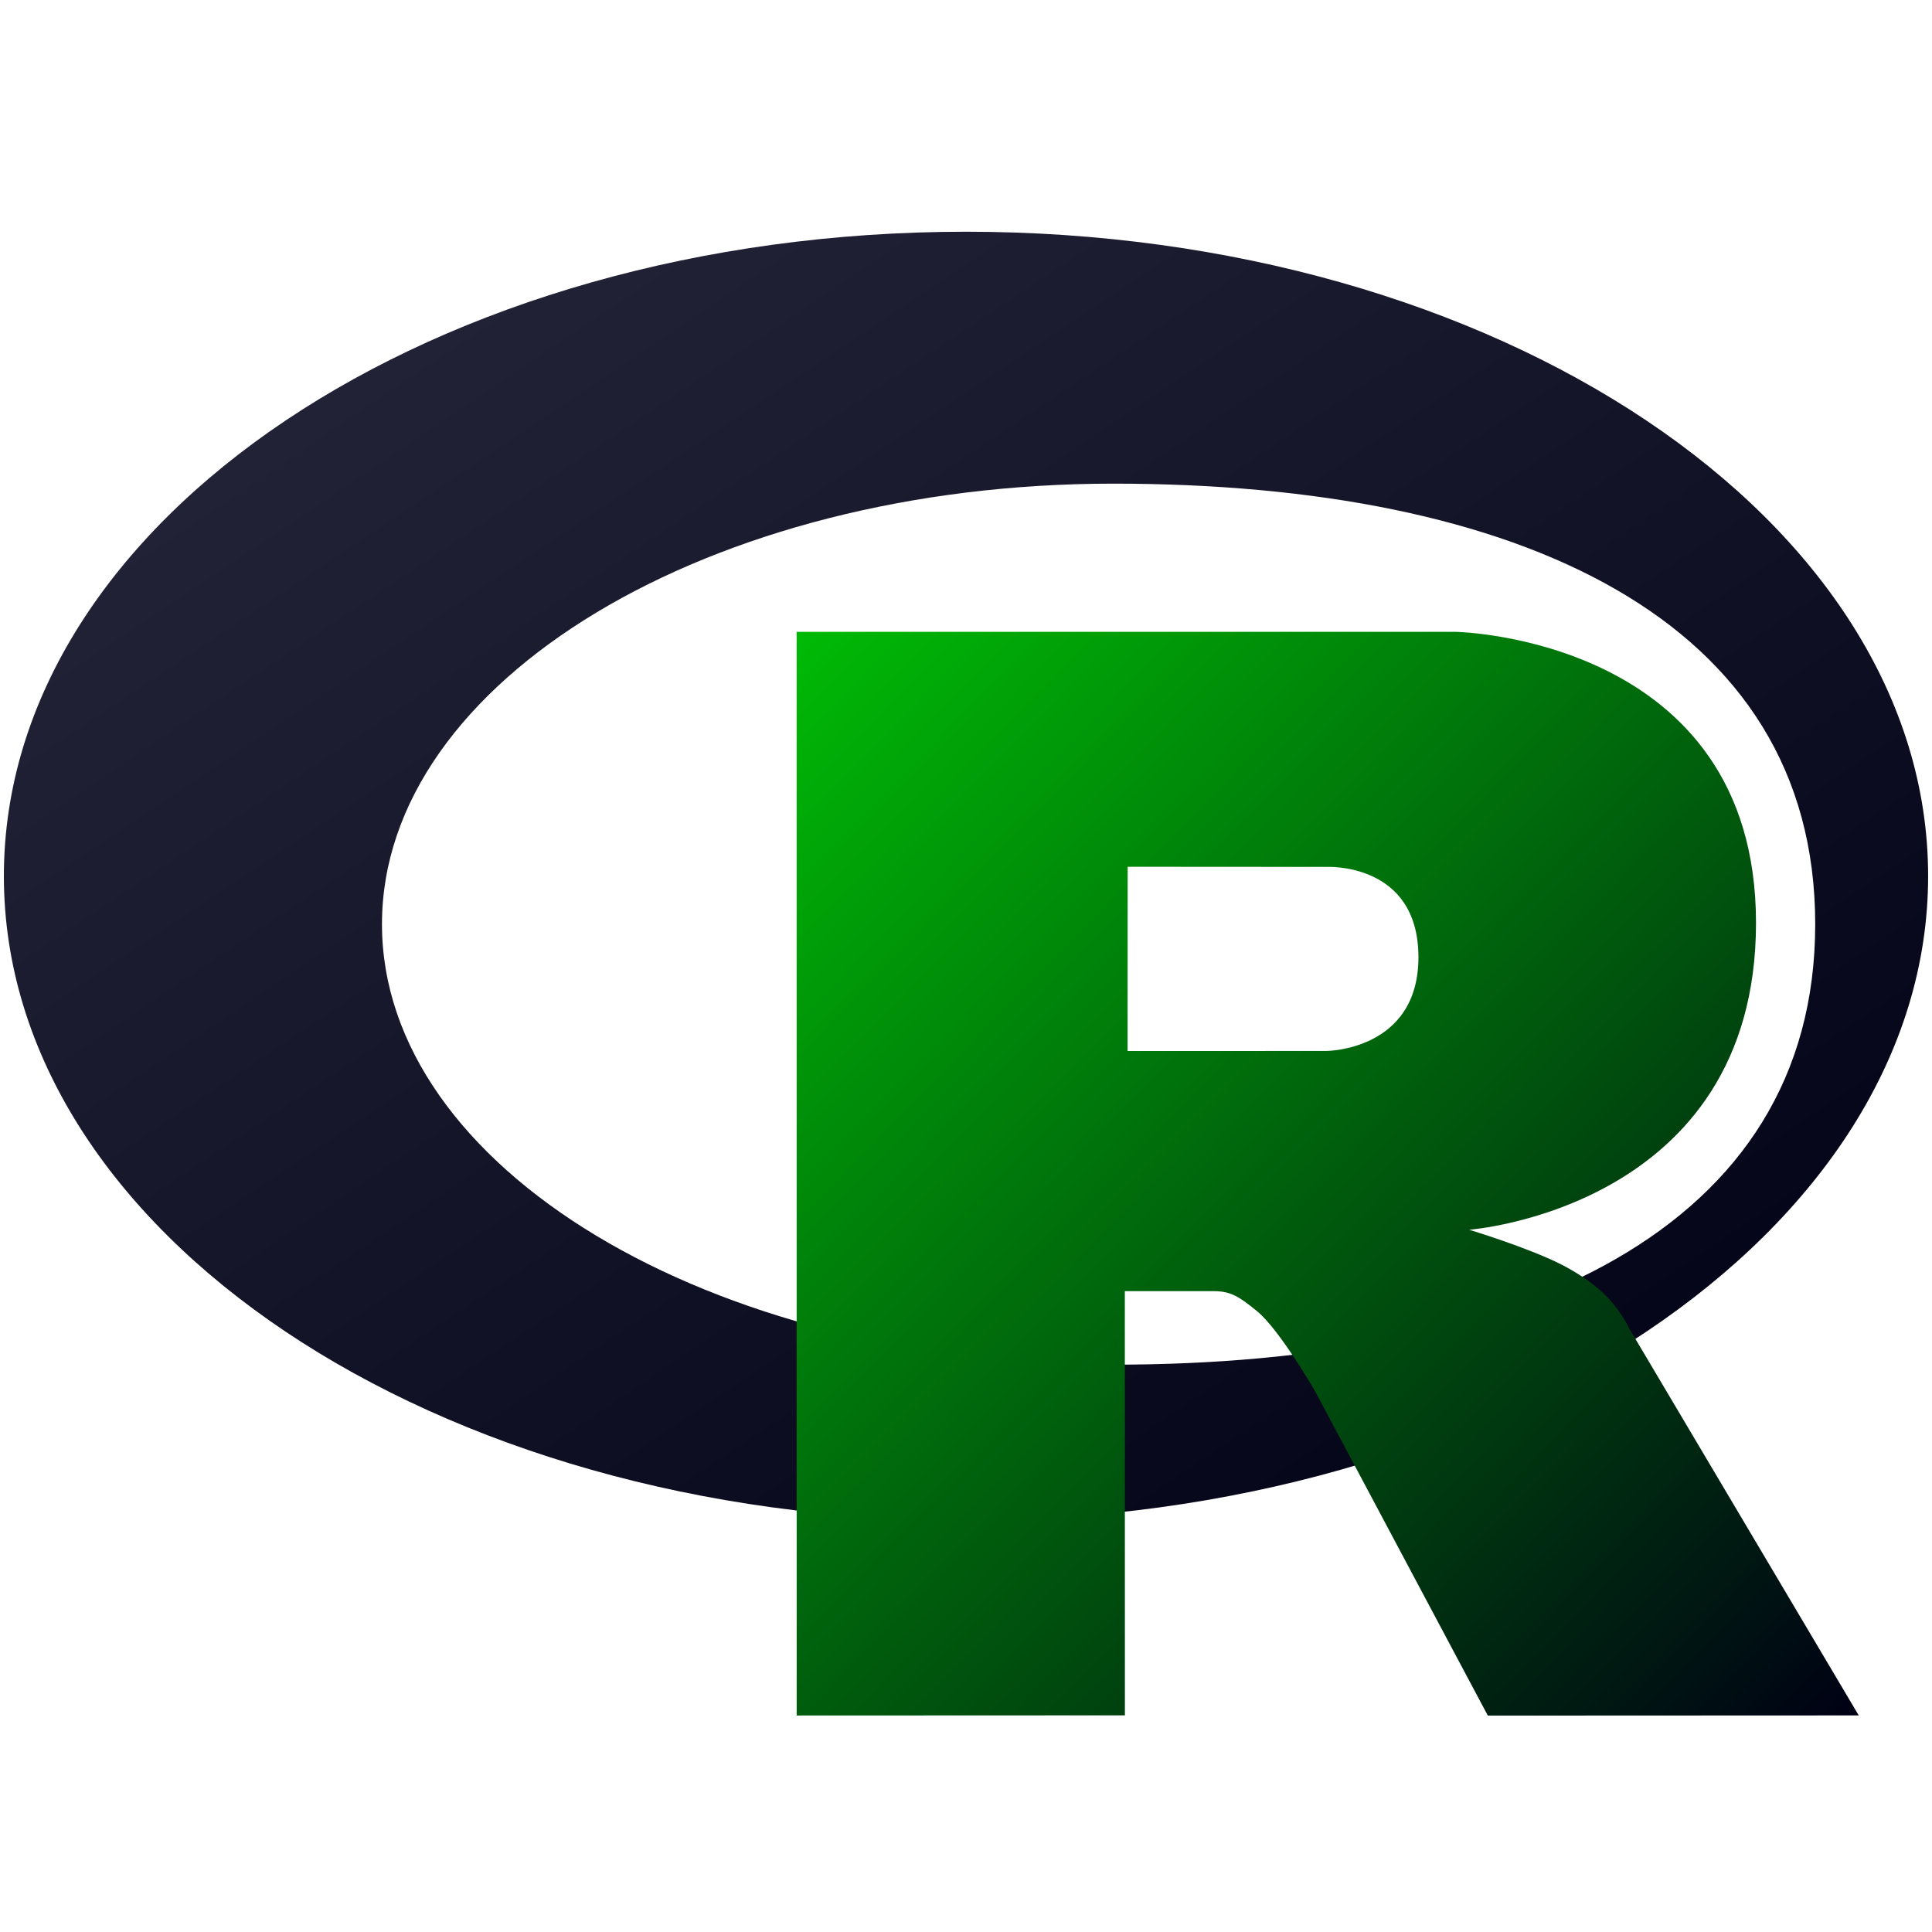 <?xml version="1.0" encoding="UTF-8" standalone="no"?>
<svg
   preserveAspectRatio="xMidYMid"
   width="724"
   height="724"
   viewBox="0 0 724 724"
   version="1.1"
   id="svg5"
   sodipodi:docname="rlang-icon.svg"
   inkscape:version="1.3 (0e150ed6c4, 2023-07-21)"
   xmlns:inkscape="http://www.inkscape.org/namespaces/inkscape"
   xmlns:sodipodi="http://sodipodi.sourceforge.net/DTD/sodipodi-0.dtd"
   xmlns="http://www.w3.org/2000/svg"
   xmlns:svg="http://www.w3.org/2000/svg">
  <sodipodi:namedview
     id="namedview5"
     pagecolor="#ffffff"
     bordercolor="#000000"
     borderopacity="0.25"
     inkscape:showpageshadow="2"
     inkscape:pageopacity="0.0"
     inkscape:pagecheckerboard="0"
     inkscape:deskcolor="#d1d1d1"
     inkscape:zoom="0.9793618"
     inkscape:cx="273.64759"
     inkscape:cy="367.07578"
     inkscape:window-width="1920"
     inkscape:window-height="991"
     inkscape:window-x="-9"
     inkscape:window-y="-9"
     inkscape:window-maximized="1"
     inkscape:current-layer="svg5" />
  <defs
     id="defs4">
    <linearGradient
       id="gradientFill-1"
       x1="0.741"
       x2="590.863"
       y1="3.666"
       y2="593.787"
       gradientUnits="userSpaceOnUse"
       spreadMethod="pad"
       gradientTransform="matrix(1.222,0,0,0.818,0.547,83.836)">
      <stop
         offset="0"
         stop-color="rgb(203,206,208)"
         stop-opacity="1"
         id="stop1"
         style="stop-color:#28283c;stop-opacity:1;" />
      <stop
         offset="1"
         stop-color="rgb(132,131,139)"
         stop-opacity="1"
         id="stop2"
         style="stop-color:#000014;stop-opacity:1;" />
    </linearGradient>
    <linearGradient
       id="gradientFill-2"
       x1="150.782"
       x2="703.067"
       y1="2.97"
       y2="553.442"
       gradientUnits="userSpaceOnUse"
       spreadMethod="pad"
       gradientTransform="matrix(0.99,0,0,1.01,0.547,83.836)">
      <stop
         offset="0"
         stop-color="rgb(39,109,195)"
         stop-opacity="1"
         id="stop3"
         style="stop-color:#00ff00;stop-opacity:1;" />
      <stop
         offset="1"
         stop-color="rgb(22,92,170)"
         stop-opacity="1"
         id="stop4"
         style="stop-color:#000014;stop-opacity:1;" />
    </linearGradient>
  </defs>
  <path
     d="m 362,569.773 c -199.124,0 -360.547,-108.109 -360.547,-241.468 0,-133.36 161.423,-241.469 360.547,-241.469 199.125,0 360.547,108.109 360.547,241.469 0,133.359 -161.422,241.468 -360.547,241.468 z m 55.188,-388.531 c -151.352,0 -274.047,73.908 -274.047,165.078 0,91.17 122.695,165.078 274.047,165.078 151.351,0 263.046,-50.529 263.046,-165.078 0,-114.513 -111.695,-165.078 -263.046,-165.078 z"
     fill="url(#gradientFill-1)"
     fill-rule="evenodd"
     id="path4"
     style="fill:url(#gradientFill-1)" />
  <path
     d="m 550.547,460.836 c 0,0 21.822,6.585 34.5,13 4.399,2.226 12.01,6.668 17.5,12.5 5.378,5.712 8,11.5 8,11.5 l 86,145 -139,0.062 -65,-122.062 c 0,0 -13.31,-22.869 -21.5,-29.5 -6.832,-5.531 -9.745,-7.5 -16.5,-7.5 -4.702,0 -33.026,0 -33.026,0 l 0.026,158.974 -123,0.052 v -406.088 h 247 c 0,0 112.5,2.029 112.5,109.062 0,107.033 -107.5,115 -107.5,115 z m -53.5,-135.976 -74.463,-0.048 -0.037,69.05 74.5,-0.024 c 0,0 34.5,-0.107 34.5,-35.125 0,-35.722 -34.5,-33.853 -34.5,-33.853 z"
     fill="url(#gradientFill-2)"
     fill-rule="evenodd"
     id="path5"
     style="fill:url(#gradientFill-2)" />
</svg>
